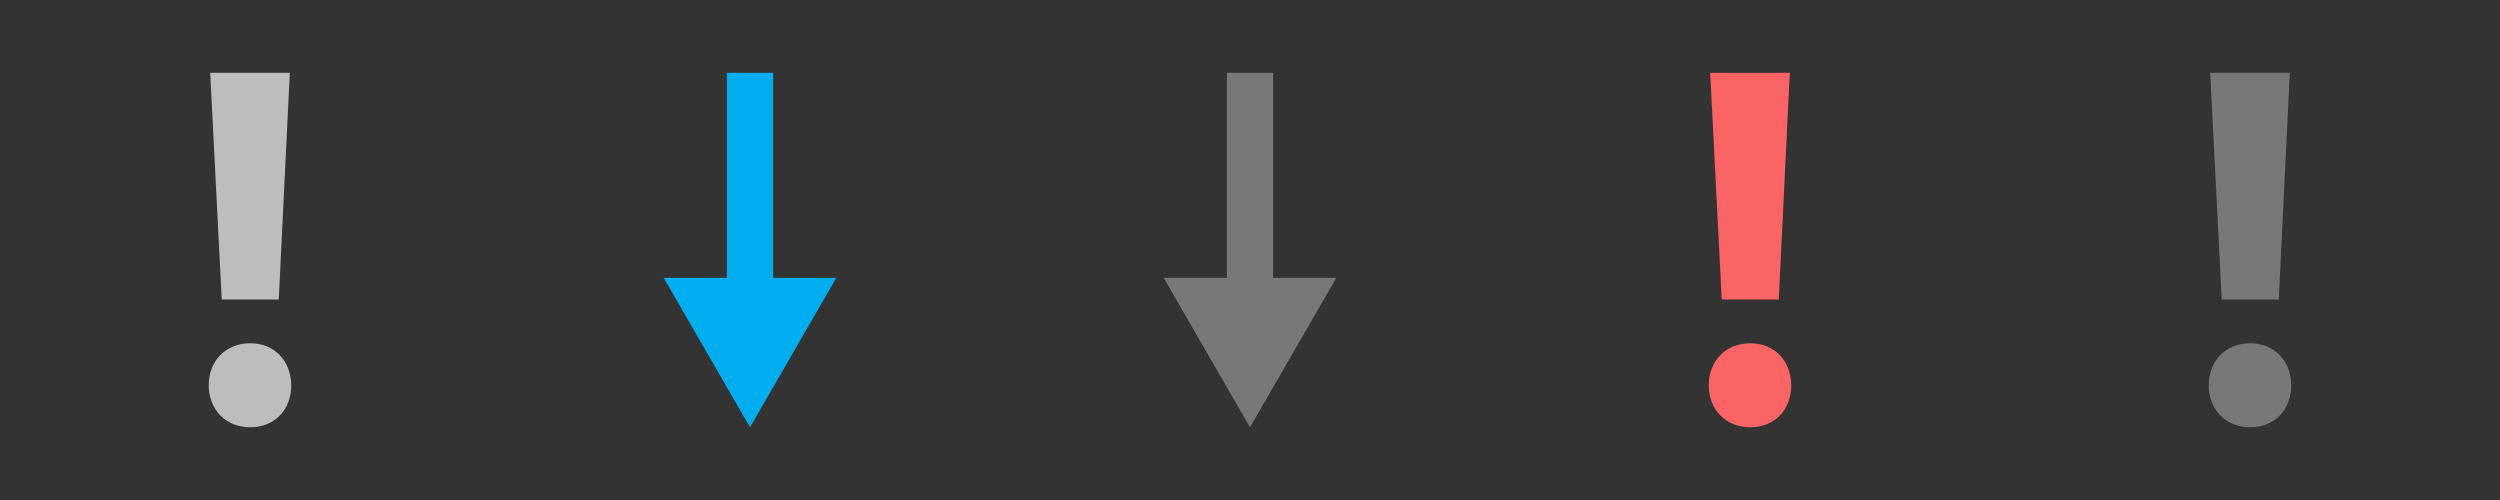 <?xml version="1.0" encoding="utf-8"?>
<!-- DeepDark custom icon -->
<!DOCTYPE svg PUBLIC "-//W3C//DTD SVG 1.1//EN" "http://www.w3.org/Graphics/SVG/1.1/DTD/svg11.dtd">
<svg version="1.1" id="lightning" xmlns="http://www.w3.org/2000/svg" xmlns:xlink="http://www.w3.org/1999/xlink" x="0px" y="0px"
	 width="65px" height="13px" viewBox="-24.5 1.5 65 13" enable-background="new -24.5 1.5 65 13" xml:space="preserve">
<rect x="-24.5" y="1.5" width="65" height="13" fill="#333333" stroke="none"/>
<g fill="rgba(249,249,250,.7)">
	<polygon points="-17.252,9.287 -16.965,3.392 -19.035,3.392 -18.735,9.287 	"/>
	<path d="M-17.994,10.425c-0.635,0-1.079,0.456-1.079,1.092c0,0.623,0.432,1.092,1.079,1.092c0.648,0,1.067-0.469,1.067-1.092
		C-16.938,10.881-17.358,10.425-17.994,10.425z"/>
</g>
<g fill="#FA6464">
	<polygon points="21.748,9.287 22.035,3.392 19.965,3.392 20.265,9.287 	"/>
	<path d="M21.006,10.425c-0.635,0-1.079,0.456-1.079,1.092c0,0.623,0.432,1.092,1.079,1.092
		c0.648,0,1.067-0.469,1.067-1.092C22.062,10.881,21.642,10.425,21.006,10.425z"/>
</g>
<g opacity="0.5" fill="rgba(249,249,250,.7)">
	<polygon points="34.748,9.287 35.035,3.392 32.965,3.392 33.265,9.287 	"/>
	<path d="M34.006,10.425c-0.635,0-1.079,0.456-1.079,1.092c0,0.623,0.432,1.092,1.079,1.092c0.648,0,1.067-0.469,1.067-1.092
		C35.062,10.881,34.642,10.425,34.006,10.425z"/>
</g>
<polygon fill="#00ADEE" points="-4.399,3.392 -4.775,3.392 -5.225,3.392 -5.601,3.392 -5.601,8.724 -7.244,8.724 -5,12.609 
	-2.756,8.724 -4.399,8.724 "/>
<polygon opacity="0.5" fill="rgba(249,249,250,.7)" points="8.601,8.724 8.601,3.392 8.225,3.392 7.775,3.392 7.399,3.392 7.399,8.724 5.756,8.724 8,12.609 
	10.244,8.724 "/>
</svg>

